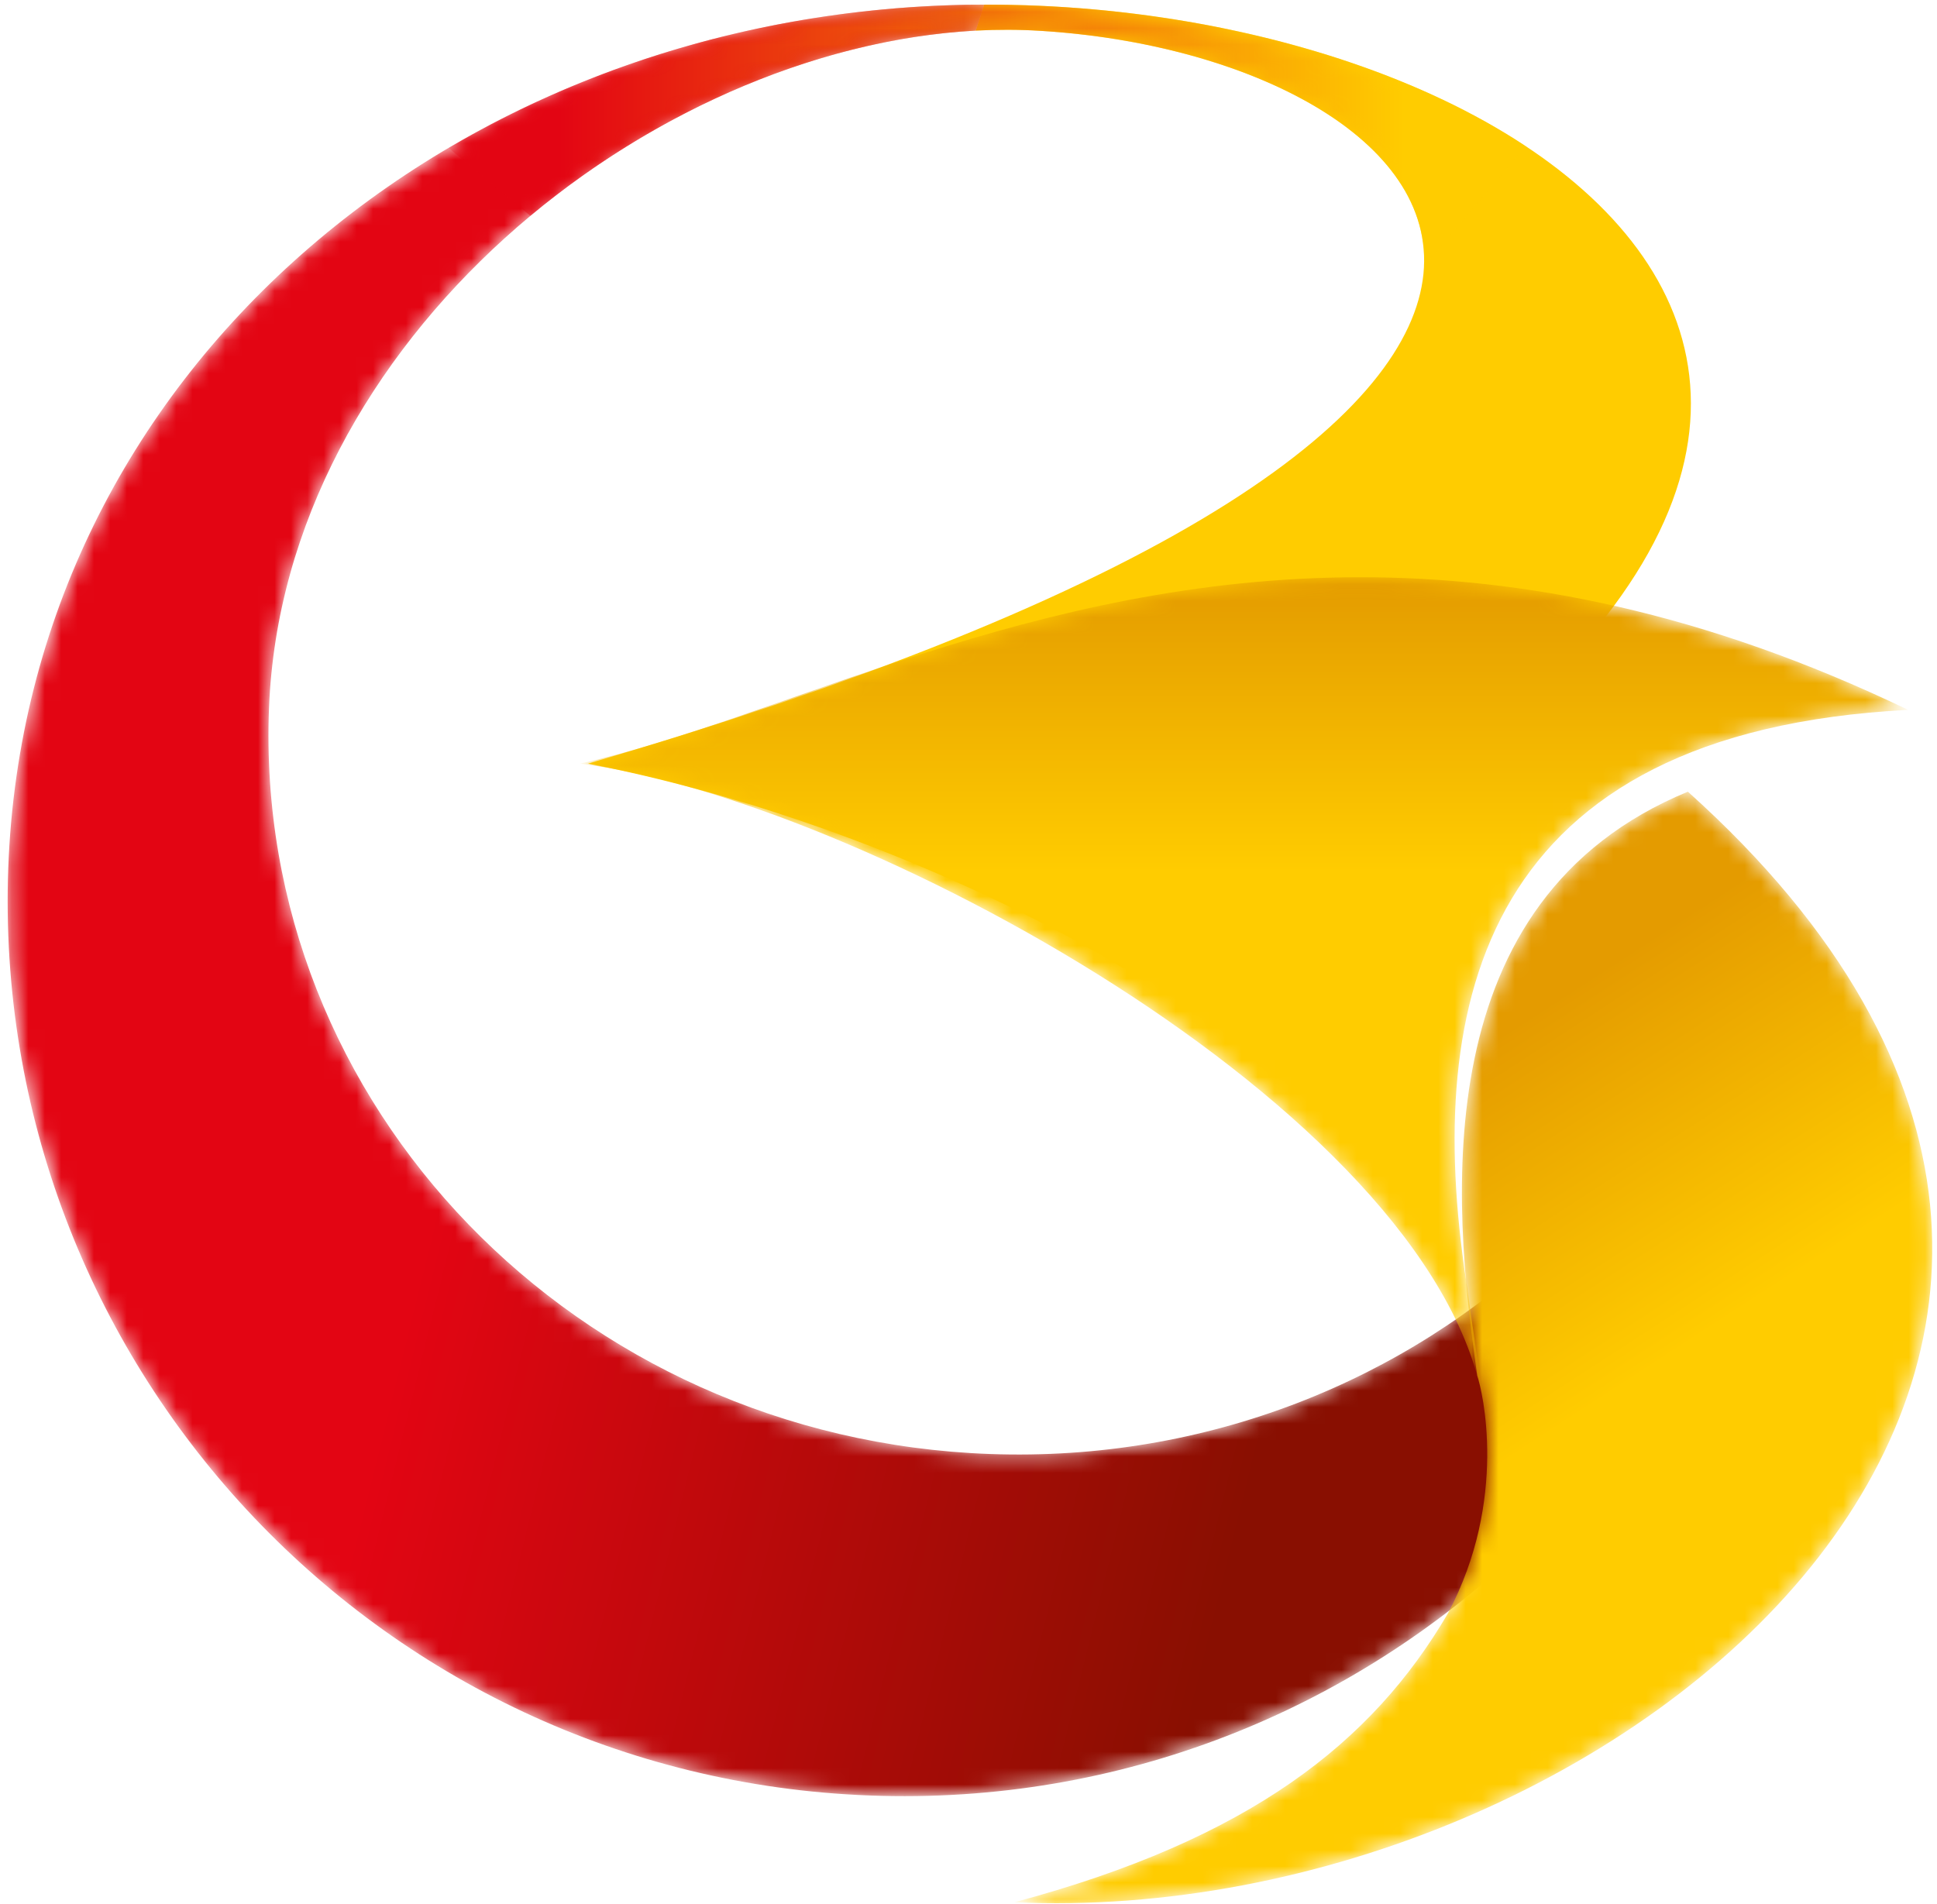 <?xml version="1.0" encoding="UTF-8"?>
<svg width="118px" height="116px" viewBox="0 0 118 116" version="1.1" xmlns="http://www.w3.org/2000/svg" xmlns:xlink="http://www.w3.org/1999/xlink">
    <!-- Generator: Sketch 58 (84663) - https://sketch.com -->
    <title>Group</title>
    <desc>Created with Sketch.</desc>
    <defs>
        <path d="M58.74,0.057 C27.359,0.601 1.418,22.497 0.276,52.608 C-0.849,82.712 22.638,108.048 52.745,109.174 C68.065,109.761 82.153,103.953 92.452,94.141 C102.363,84.68 101.956,68.051 94.076,75.597 C85.405,83.886 73.289,88.844 60.068,88.365 C34.871,87.46 15.208,67.108 16.158,42.92 C17.031,20.474 39.281,2.707 59.215,1.632 L59.733,0.051 C59.404,0.051 59.074,0.051 58.74,0.057 Z" id="path-1"></path>
        <linearGradient x1="32.148%" y1="44.397%" x2="81.006%" y2="57.365%" id="linearGradient-3">
            <stop stop-color="#E30513" offset="0%"></stop>
            <stop stop-color="#890F01" offset="100%"></stop>
        </linearGradient>
        <path d="M33.078,0.051 C32.748,0.051 32.418,0.051 32.084,0.057 C20.447,0.256 9.586,3.4 0.446,8.786 L5.423,12.921 C13.352,6.318 23.215,2.142 32.559,1.632 C33.872,1.565 35.171,1.565 36.46,1.645 C48.877,2.399 60.218,7.959 59.864,15.985 L66.063,8.681 C57.819,3.216 45.548,0.051 33.281,0.051 C33.213,0.051 33.145,0.051 33.078,0.051 Z" id="path-4"></path>
        <linearGradient x1="10.326%" y1="49.997%" x2="88.654%" y2="49.997%" id="linearGradient-6">
            <stop stop-color="#E30513" offset="0%"></stop>
            <stop stop-color="#FFCC00" offset="100%"></stop>
        </linearGradient>
        <path d="M0.208,11.401 C16.88,13.483 52.013,32.319 55.226,50.258 C55.207,49.969 54.179,42.833 54.179,42.833 C51.63,25.899 55.192,9.47 81.116,8.128 C68.69,2.154 57.635,0.046 47.753,0.045 C27.722,0.044 12.47,8.694 0.208,11.401 Z" id="path-7"></path>
        <linearGradient x1="50%" y1="-0.783%" x2="50%" y2="35.658%" id="linearGradient-9">
            <stop stop-color="#E39A00" offset="0%"></stop>
            <stop stop-color="#FFCC00" offset="100%"></stop>
        </linearGradient>
        <path d="M28.212,35.613 C28.517,36.477 30.126,43.156 26.414,50.117 C21.819,57.954 14.375,63.854 0.01,67.699 C36.819,69.388 78.94,34.038 41.045,0.027 C25.037,6.626 26.67,24.907 28.212,35.613 Z" id="path-10"></path>
        <linearGradient x1="31.638%" y1="25.49%" x2="50%" y2="50%" id="linearGradient-12">
            <stop stop-color="#E49B00" offset="0%"></stop>
            <stop stop-color="#FFCC00" offset="100%"></stop>
        </linearGradient>
    </defs>
    <g id="Logos" stroke="none" stroke-width="1" fill="none" fill-rule="evenodd">
        <g id="logo-bancobogota" transform="translate(-482, -2)">
            <g id="Emblem" transform="translate(482.229, 2.232)">
                <g id="Group" transform="translate(0, -0)">
                    <g id="Group-17" transform="translate(0, 0)">
                        <mask id="mask-2" fill="white">
                            <use xlink:href="#path-1"></use>
                        </mask>
                        <g id="Clip-16"></g>
                        <path d="M58.74,0.057 C27.359,0.601 1.418,22.497 0.276,52.608 C-0.849,82.712 22.638,108.048 52.745,109.174 C68.065,109.761 82.153,103.953 92.452,94.141 C102.363,84.68 101.956,68.051 94.076,75.597 C85.405,83.886 73.289,88.844 60.068,88.365 C34.871,87.46 15.208,67.108 16.158,42.92 C17.031,20.474 39.281,2.707 59.215,1.632 L59.733,0.051 C59.404,0.051 59.074,0.051 58.74,0.057 Z" id="Fill-15" fill="url(#linearGradient-3)" mask="url(#mask-2)"></path>
                    </g>
                    <path d="M63.116,1.644 C88.439,3.174 109.284,24.752 35.598,46.296 C54.368,49.987 68.234,58.788 68.234,58.788 C131.321,26.712 95.438,-0.06 59.729,0.051 L59.215,1.632 C60.528,1.564 61.827,1.564 63.116,1.644" id="Fill-18" fill="#FFCC00"></path>
                    <g id="Group-21" transform="translate(26.656, 0)">
                        <mask id="mask-5" fill="white">
                            <use xlink:href="#path-4"></use>
                        </mask>
                        <g id="Clip-20"></g>
                        <path d="M33.078,0.051 C32.748,0.051 32.418,0.051 32.084,0.057 C20.447,0.256 9.586,3.4 0.446,8.786 L5.423,12.921 C13.352,6.318 23.215,2.142 32.559,1.632 C33.872,1.565 35.171,1.565 36.46,1.645 C48.877,2.399 60.218,7.959 59.864,15.985 L66.063,8.681 C57.819,3.216 45.548,0.051 33.281,0.051 C33.213,0.051 33.145,0.051 33.078,0.051 Z" id="Fill-19" fill="url(#linearGradient-6)" mask="url(#mask-5)"></path>
                    </g>
                    <g id="Group-24" transform="translate(34.895, 34.895)">
                        <mask id="mask-8" fill="white">
                            <use xlink:href="#path-7"></use>
                        </mask>
                        <g id="Clip-23"></g>
                        <path d="M0.208,11.401 C16.88,13.483 52.013,32.319 55.226,50.258 C55.207,49.969 54.179,42.833 54.179,42.833 C51.63,25.899 55.192,9.47 81.116,8.128 C68.69,2.154 57.635,0.046 47.753,0.045 C27.722,0.044 12.47,8.694 0.208,11.401 Z" id="Fill-22" fill="url(#linearGradient-9)" mask="url(#mask-8)"></path>
                    </g>
                    <g id="Group-27" transform="translate(61.551, 47.981)">
                        <mask id="mask-11" fill="white">
                            <use xlink:href="#path-10"></use>
                        </mask>
                        <g id="Clip-26"></g>
                        <path d="M28.212,35.613 C28.517,36.477 30.126,43.156 26.414,50.117 C21.819,57.954 14.375,63.854 0.01,67.699 C36.819,69.388 78.94,34.038 41.045,0.027 C25.037,6.626 26.67,24.907 28.212,35.613 Z" id="Fill-25" fill="url(#linearGradient-12)" mask="url(#mask-11)"></path>
                    </g>
                </g>
            </g>
        </g>
    </g>
</svg>
